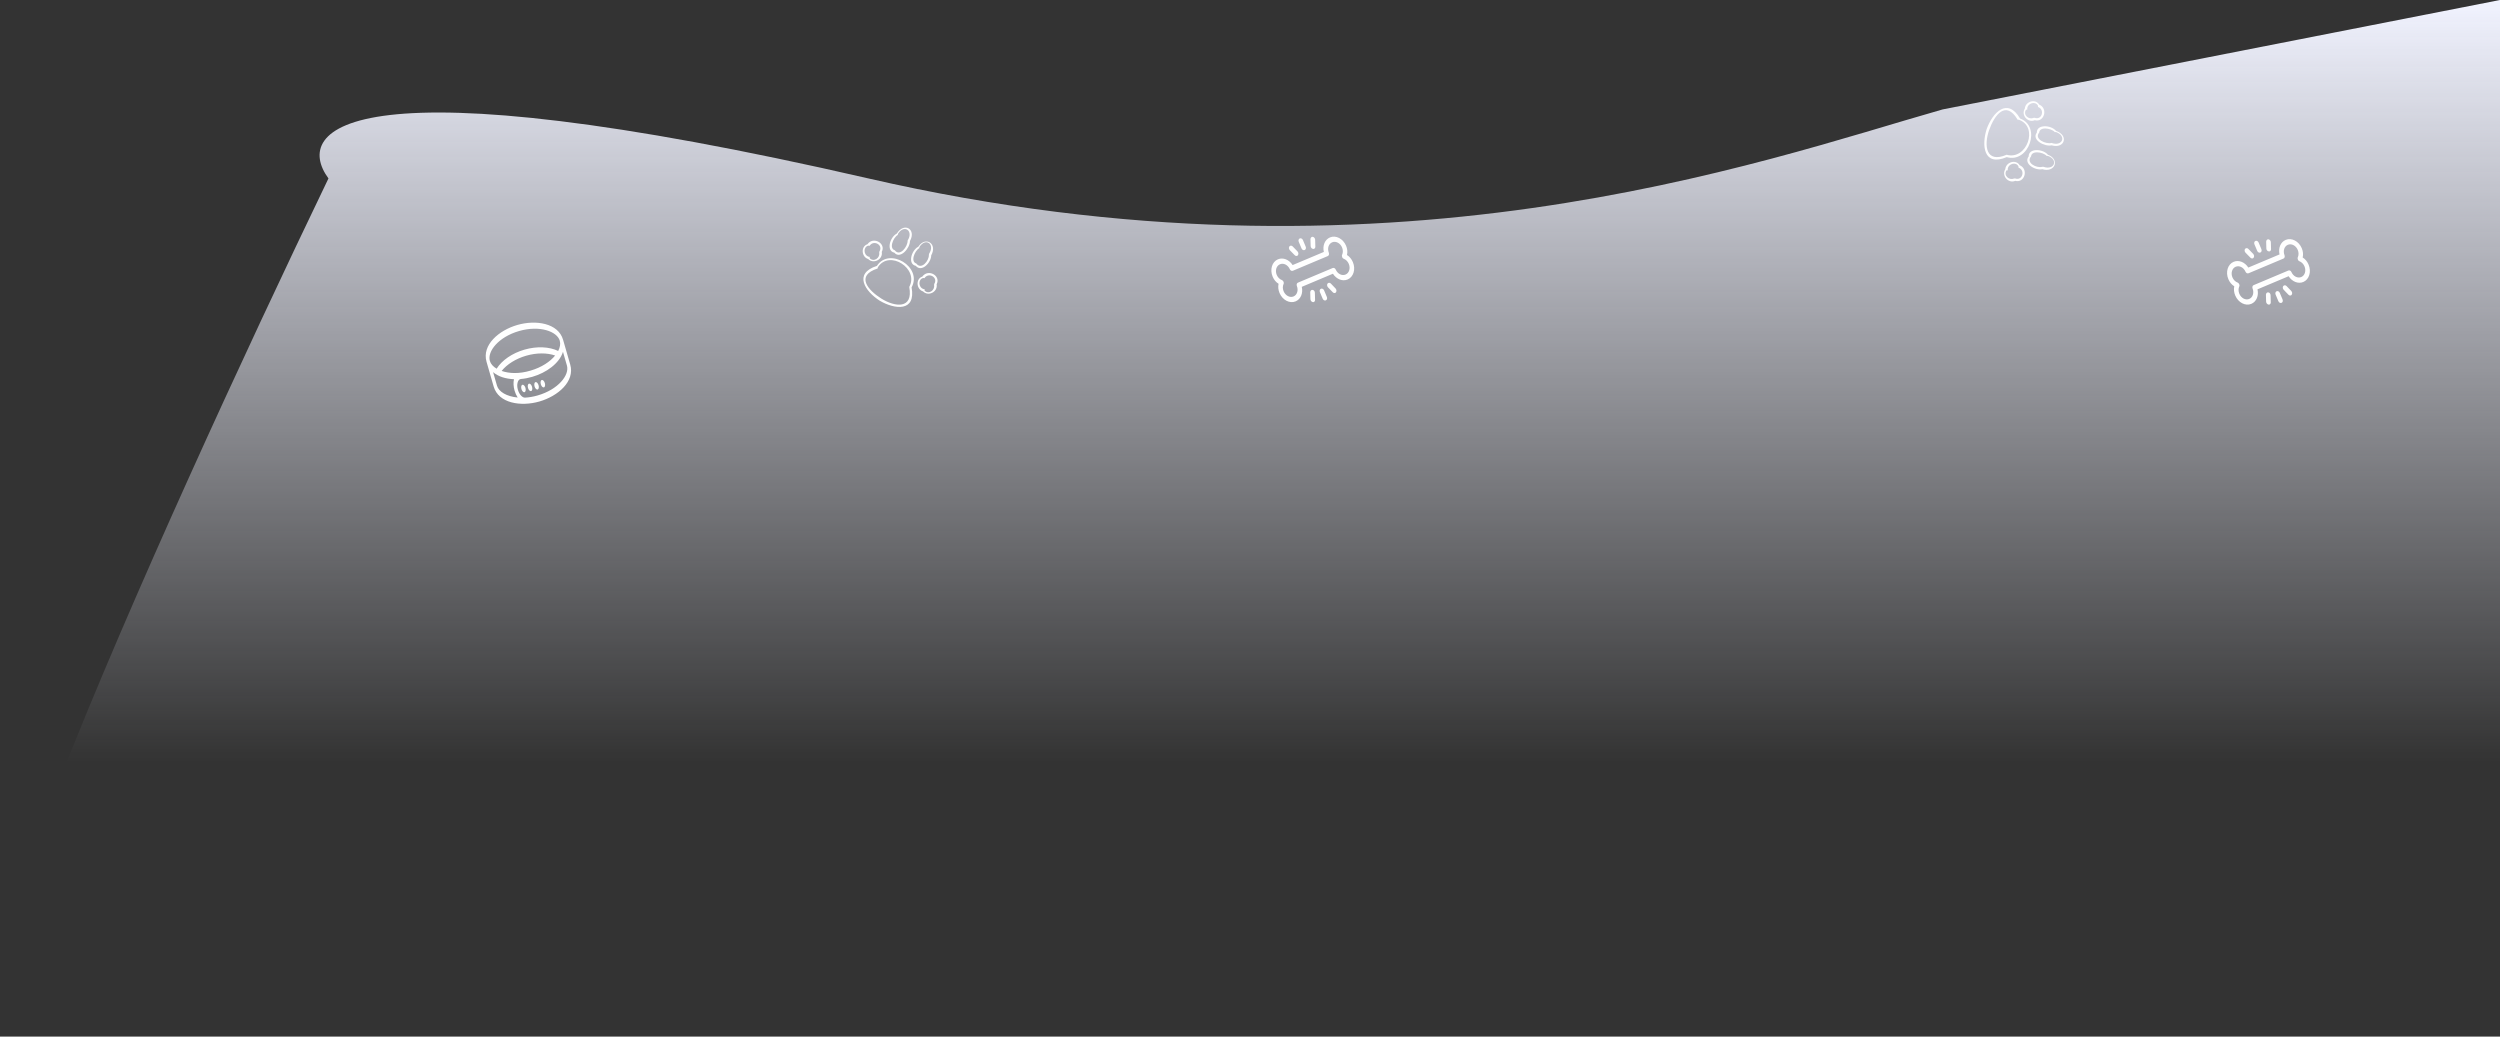 <svg viewBox="0 0 2009 833" xmlns="http://www.w3.org/2000/svg" xmlns:xlink="http://www.w3.org/1999/xlink" width="2009" height="833" fill="none" customFrame="#000000">
	<rect x="0" y="0" width="2009" height="833" fill="#333333" stroke="none"/>
	<defs>
		<linearGradient id="paint_linear_1" x1="1004.5" x2="1004.5" y1="0" y2="613.008" gradientUnits="userSpaceOnUse">
			<stop stop-color="rgb(241,243,255)" offset="0" stop-opacity="1" />
			<stop stop-color="rgb(241,243,255)" offset="1" stop-opacity="0" />
		</linearGradient>
	</defs>
	<g id="background">
		<path id="Vector 4" d="M697.837 143.385C280.344 47.462 234.623 103.417 263.948 143.385C128.483 424.659 -103.657 941.146 51.503 756.893C245.453 526.578 873.292 862.808 1256.69 830.834C1563.41 805.254 1886.03 678.623 2009 618.504L2009 0L1561.11 87.93C1415.14 129.396 1115.33 239.308 697.837 143.385Z" fill="url(#paint_linear_1)" fill-rule="evenodd" />
		<g id="paw">
			<path id="Vector" d="M4.91 20.937C10.534 25.52 16.585 16.038 15.46 10.309C18.835 -0.002 7.888 -4.26 3.95 5.479C-1.112 9.489 -1.84 20.937 4.91 20.937ZM5.869 19.004C-0.319 19.577 1.535 9.309 4.91 6.445L4.91 5.479C8.285 -3.114 16.917 0.75 13.542 9.343L13.542 10.309C14.667 14.892 9.972 23.587 4.91 19.004L5.869 19.004Z" fill="rgb(255,255,255)" fill-rule="evenodd" transform="matrix(0.981,0.192,-0.192,0.981,735.131,192.137)" />
			<path id="Vector" d="M4.91 21.566C10.534 26.175 16.585 15.733 15.46 9.973C18.835 -0.396 7.888 -4.26 3.95 6.108C-1.112 10.141 -1.84 21.566 4.91 21.566ZM5.869 19.634C-0.319 20.21 1.535 9.955 4.91 7.075L4.91 6.108C8.285 -2.532 16.917 1.332 13.542 9.973C14.667 14.581 9.972 24.242 4.91 19.634L5.869 19.634Z" fill="rgb(255,255,255)" fill-rule="evenodd" transform="matrix(0.981,0.192,-0.192,0.981,717.998,180.918)" />
			<path id="Vector" d="M5.686 15.573C10.762 18.988 17.534 13.536 15.277 7.844C17.534 0.445 6.193 -3.419 2.809 3.98C-2.267 6.825 0.046 15.004 5.686 15.573ZM6.645 13.641L5.686 13.641C1.174 13.072 -0.18 6.653 3.768 4.946L4.727 4.946C6.983 -0.746 15.615 2.153 13.359 7.844L13.359 8.81C15.051 12.794 10.593 17.453 6.645 14.607L6.645 13.641Z" fill="rgb(255,255,255)" fill-rule="evenodd" transform="matrix(0.981,0.192,-0.192,0.981,739.195,217.82)" />
			<path id="Vector" d="M5.686 15.573C10.762 18.988 17.534 13.536 15.277 7.844C17.534 0.445 6.193 -3.419 2.809 3.98C-2.267 6.825 0.046 15.004 5.686 15.573ZM6.645 13.641L5.686 13.641C1.174 13.072 -0.18 6.653 3.768 4.946L4.727 4.946C6.983 -0.746 15.615 2.153 13.359 7.844L13.359 8.81C15.051 12.794 10.593 17.453 6.645 14.607L6.645 13.641Z" fill="rgb(255,255,255)" fill-rule="evenodd" transform="matrix(0.981,0.192,-0.192,0.981,695.1,191.802)" />
			<path id="Vector" d="M39.456 20.15C45.131 2.456 15.574 -8.567 8.764 8.557C-8.829 18.26 3.384 30.471 16.437 35.608C29.49 40.174 46.834 38.985 39.456 20.15ZM37.538 20.15C44.348 37.273 29.314 38.242 17.396 33.675C5.478 29.109 -6.735 19.621 9.723 10.489L9.723 9.523C15.966 -6.459 42.645 4.168 37.538 20.15Z" fill="rgb(255,255,255)" fill-rule="evenodd" transform="matrix(0.981,0.192,-0.192,0.981,697.716,203.599)" />
		</g>
		<g id="paw">
			<path id="Vector" d="M4.91 20.937C10.534 25.52 16.585 16.038 15.46 10.309C18.835 -0.002 7.888 -4.26 3.95 5.479C-1.112 9.489 -1.84 20.937 4.91 20.937ZM5.869 19.004C-0.319 19.577 1.535 9.309 4.91 6.445L4.91 5.479C8.285 -3.114 16.917 0.75 13.542 9.343L13.542 10.309C14.667 14.892 9.972 23.587 4.91 19.004L5.869 19.004Z" fill="rgb(255,255,255)" fill-rule="evenodd" transform="matrix(0.028,1,-1,0.028,1651.04,120.222)" />
			<path id="Vector" d="M4.91 21.566C10.534 26.175 16.585 15.733 15.46 9.973C18.835 -0.396 7.888 -4.26 3.95 6.108C-1.112 10.141 -1.84 21.566 4.91 21.566ZM5.869 19.634C-0.319 20.21 1.535 9.955 4.91 7.075L4.91 6.108C8.285 -2.532 16.917 1.332 13.542 9.973C14.667 14.581 9.972 24.242 4.91 19.634L5.869 19.634Z" fill="rgb(255,255,255)" fill-rule="evenodd" transform="matrix(0.028,1,-1,0.028,1658.22,101.042)" />
			<path id="Vector" d="M5.686 15.573C10.762 18.988 17.534 13.536 15.277 7.844C17.534 0.445 6.193 -3.419 2.809 3.98C-2.267 6.825 0.046 15.004 5.686 15.573ZM6.645 13.641L5.686 13.641C1.174 13.072 -0.18 6.653 3.768 4.946L4.727 4.946C6.983 -0.746 15.615 2.153 13.359 7.844L13.359 8.81C15.051 12.794 10.593 17.453 6.645 14.607L6.645 13.641Z" fill="rgb(255,255,255)" fill-rule="evenodd" transform="matrix(0.028,1,-1,0.028,1626.88,129.829)" />
			<path id="Vector" d="M5.686 15.573C10.762 18.988 17.534 13.536 15.277 7.844C17.534 0.445 6.193 -3.419 2.809 3.98C-2.267 6.825 0.046 15.004 5.686 15.573ZM6.645 13.641L5.686 13.641C1.174 13.072 -0.18 6.653 3.768 4.946L4.727 4.946C6.983 -0.746 15.615 2.153 13.359 7.844L13.359 8.81C15.051 12.794 10.593 17.453 6.645 14.607L6.645 13.641Z" fill="rgb(255,255,255)" fill-rule="evenodd" transform="matrix(0.028,1,-1,0.028,1642.57,81.095)" />
			<path id="Vector" d="M39.456 20.15C45.131 2.456 15.574 -8.567 8.764 8.557C-8.829 18.26 3.384 30.471 16.437 35.608C29.49 40.174 46.834 38.985 39.456 20.15ZM37.538 20.15C44.348 37.273 29.314 38.242 17.396 33.675C5.478 29.109 -6.735 19.621 9.723 10.489L9.723 9.523C15.966 -6.459 42.645 4.168 37.538 20.15Z" fill="rgb(255,255,255)" fill-rule="evenodd" transform="matrix(0.028,1,-1,0.028,1631.64,86.24)" />
		</g>
		<g id="Group">
			<g id="Group">
				<g id="Group">
					<path id="Vector" d="M32 0C16.505 0 0 7.537 0 21.622L0 42.255C0 56.34 16.505 64 32 64C47.495 64 64 56.463 64 42.378L64 21.622C64 7.66 47.495 0 32 0ZM16.101 56.093C7.882 52.88 2.762 47.444 2.762 42.378L2.762 31.012C5.794 35.707 11.116 39.042 17.314 41.143C15.966 43.49 15.225 46.826 15.225 50.162C15.225 52.263 15.562 54.239 16.101 56.093ZM9.634 32C15.225 28.046 23.309 25.699 32 25.699C40.691 25.699 48.775 28.046 54.366 32C49.179 35.583 41.364 38.178 32 38.178C22.636 38.301 14.821 35.707 9.634 32ZM61.238 42.378C61.238 50.286 49.246 58.934 32 58.934C28.295 58.934 24.926 58.564 21.76 57.822C19.604 57.328 17.987 53.992 17.987 50.162C17.987 47.938 18.459 45.961 19.402 44.479C20.278 42.996 21.491 42.255 22.703 42.502C25.735 43.12 28.901 43.367 32 43.367C43.655 43.367 55.916 39.042 61.238 30.888L61.238 42.378ZM57.735 29.158C51.806 23.846 42.307 20.633 32 20.633C21.693 20.633 12.194 23.846 6.265 29.158C4.042 26.811 2.762 24.216 2.762 21.622C2.762 13.714 14.754 5.066 32 5.066C49.246 5.066 61.238 13.838 61.238 21.622C61.238 24.216 59.958 26.811 57.735 29.158Z" fill="rgb(255,255,255)" fill-rule="nonzero" transform="matrix(0.961,-0.277,0.277,0.961,385,270)" />
					<path id="Vector" d="M1.684 6.178C2.614 6.178 3.368 4.795 3.368 3.089C3.368 1.383 2.614 0 1.684 0C0.754 0 0 1.383 0 3.089C0 4.795 0.754 6.178 1.684 6.178Z" fill="rgb(255,255,255)" fill-rule="evenodd" transform="matrix(0.961,-0.277,0.277,0.961,418.174,309.685)" />
					<path id="Vector" d="M1.684 6.178C2.614 6.178 3.368 4.795 3.368 3.089C3.368 1.383 2.614 0 1.684 0C0.754 0 0 1.383 0 3.089C0 4.795 0.754 6.178 1.684 6.178Z" fill="rgb(255,255,255)" fill-rule="evenodd" transform="matrix(0.961,-0.277,0.277,0.961,423.459,308.804)" />
					<path id="Vector" d="M1.684 6.178C2.614 6.178 3.368 4.795 3.368 3.089C3.368 1.383 2.614 0 1.684 0C0.754 0 0 1.383 0 3.089C0 4.795 0.754 6.178 1.684 6.178Z" fill="rgb(255,255,255)" fill-rule="evenodd" transform="matrix(0.961,-0.277,0.277,0.961,428.706,307.549)" />
					<path id="Vector" d="M1.684 6.178C2.614 6.178 3.368 4.795 3.368 3.089C3.368 1.383 2.614 0 1.684 0C0.754 0 0 1.383 0 3.089C0 4.795 0.754 6.178 1.684 6.178Z" fill="rgb(255,255,255)" fill-rule="evenodd" transform="matrix(0.961,-0.277,0.277,0.961,433.751,305.838)" />
				</g>
			</g>
		</g>
		<g id="Group">
			<g id="Group">
				<path id="Vector" d="M64 11.189C64 5.027 59.823 0 54.703 0C50.19 0 46.484 3.73 45.608 8.838L18.392 8.838C17.516 3.73 13.81 0 9.297 0C4.177 0 0 5.027 0 11.189C0 13.865 0.741 16.378 2.156 18.324C0.741 20.351 0 22.784 0 25.459C0 31.622 4.177 36.649 9.297 36.649C13.81 36.649 17.516 32.919 18.392 27.811L45.541 27.811C46.417 32.919 50.122 36.649 54.636 36.649C59.756 36.649 63.933 31.622 63.933 25.459C63.933 22.784 63.192 20.27 61.777 18.324C63.259 16.297 64 13.865 64 11.189ZM58.139 20.027C59.554 21.324 60.362 23.351 60.362 25.459C60.362 29.27 57.802 32.351 54.636 32.351C51.537 32.351 48.977 29.432 48.91 25.622C48.91 24.405 48.101 23.514 47.09 23.514L16.842 23.514C15.832 23.514 15.091 24.486 15.023 25.622C14.956 29.351 12.463 32.351 9.297 32.351C6.131 32.351 3.571 29.27 3.571 25.459C3.571 23.351 4.379 21.324 5.794 20.027C6.265 19.622 6.467 18.973 6.467 18.324C6.467 17.676 6.198 17.027 5.794 16.622C4.379 15.324 3.571 13.297 3.571 11.189C3.571 7.378 6.131 4.297 9.297 4.297C12.396 4.297 14.956 7.216 15.023 11.027C15.023 12.243 15.832 13.135 16.842 13.135L47.225 13.135C48.236 13.135 48.977 12.162 49.044 11.027C49.112 7.297 51.604 4.297 54.77 4.297C57.937 4.297 60.497 7.378 60.497 11.189C60.497 13.297 59.688 15.324 58.274 16.622C57.802 17.027 57.6 17.676 57.6 18.324C57.465 18.973 57.735 19.622 58.139 20.027Z" fill="rgb(255,255,255)" fill-rule="nonzero" transform="matrix(0.922,-0.388,0.388,0.922,1018.36,211.997)" />
				<path id="Vector" d="M1.819 10.135C2.829 10.135 3.638 9.162 3.638 7.946L3.638 2.189C3.638 0.973 2.829 0 1.819 0C0.808 0 0 0.973 0 2.189L0 7.946C0 9.162 0.808 10.135 1.819 10.135Z" fill="rgb(255,255,255)" fill-rule="nonzero" transform="matrix(0.922,-0.388,0.388,0.922,1042.82,192.298)" />
				<path id="Vector" d="M1.099 9.27C1.369 9.433 1.571 9.514 1.84 9.514C2.514 9.514 3.188 9.027 3.457 8.297L5.478 3.108C5.882 2.054 5.478 0.757 4.602 0.189C3.727 -0.297 2.649 0.189 2.177 1.243L0.156 6.433C-0.248 7.487 0.156 8.784 1.099 9.27Z" fill="rgb(255,255,255)" fill-rule="nonzero" transform="matrix(0.922,-0.388,0.388,0.922,1050.6,191.901)" />
				<path id="Vector" d="M2.246 8.379C2.583 9.189 3.189 9.595 3.863 9.595C4.132 9.595 4.402 9.514 4.604 9.351C5.479 8.865 5.884 7.568 5.479 6.433L3.458 1.243C3.054 0.189 1.976 -0.297 1.033 0.189C0.157 0.676 -0.247 1.973 0.157 3.108L2.246 8.379Z" fill="rgb(255,255,255)" fill-rule="nonzero" transform="matrix(0.922,-0.388,0.388,0.922,1035.13,198.23)" />
				<path id="Vector" d="M1.819 0C0.808 0 0 0.973 0 2.189L0 7.946C0 9.162 0.808 10.135 1.819 10.135C2.829 10.135 3.638 9.162 3.638 7.946L3.638 2.189C3.638 0.973 2.829 0 1.819 0Z" fill="rgb(255,255,255)" fill-rule="nonzero" transform="matrix(0.922,-0.388,0.388,0.922,1059.83,232.732)" />
				<path id="Vector" d="M4.604 0.189C3.728 -0.297 2.65 0.189 2.178 1.243L0.157 6.433C-0.247 7.487 0.157 8.784 1.033 9.351C1.303 9.514 1.505 9.595 1.774 9.595C2.448 9.595 3.122 9.108 3.391 8.379L5.412 3.189C5.951 1.973 5.547 0.676 4.604 0.189Z" fill="rgb(255,255,255)" fill-rule="nonzero" transform="matrix(0.922,-0.388,0.388,0.922,1050.41,234.552)" />
				<path id="Vector" d="M3.458 1.243C3.054 0.189 1.976 -0.297 1.033 0.189C0.157 0.676 -0.247 1.973 0.157 3.108L2.178 8.297C2.515 9.108 3.122 9.514 3.795 9.514C4.065 9.514 4.334 9.433 4.536 9.27C5.412 8.784 5.816 7.487 5.412 6.351L3.458 1.243Z" fill="rgb(255,255,255)" fill-rule="nonzero" transform="matrix(0.922,-0.388,0.388,0.922,1065.81,228.074)" />
			</g>
		</g>
		<g id="Group">
			<g id="Group">
				<path id="Vector" d="M64 11.189C64 5.027 59.823 0 54.703 0C50.19 0 46.484 3.73 45.608 8.838L18.392 8.838C17.516 3.73 13.81 0 9.297 0C4.177 0 0 5.027 0 11.189C0 13.865 0.741 16.378 2.156 18.324C0.741 20.351 0 22.784 0 25.459C0 31.622 4.177 36.649 9.297 36.649C13.81 36.649 17.516 32.919 18.392 27.811L45.541 27.811C46.417 32.919 50.122 36.649 54.636 36.649C59.756 36.649 63.933 31.622 63.933 25.459C63.933 22.784 63.192 20.27 61.777 18.324C63.259 16.297 64 13.865 64 11.189ZM58.139 20.027C59.554 21.324 60.362 23.351 60.362 25.459C60.362 29.27 57.802 32.351 54.636 32.351C51.537 32.351 48.977 29.432 48.91 25.622C48.91 24.405 48.101 23.514 47.09 23.514L16.842 23.514C15.832 23.514 15.091 24.486 15.023 25.622C14.956 29.351 12.463 32.351 9.297 32.351C6.131 32.351 3.571 29.27 3.571 25.459C3.571 23.351 4.379 21.324 5.794 20.027C6.265 19.622 6.467 18.973 6.467 18.324C6.467 17.676 6.198 17.027 5.794 16.622C4.379 15.324 3.571 13.297 3.571 11.189C3.571 7.378 6.131 4.297 9.297 4.297C12.396 4.297 14.956 7.216 15.023 11.027C15.023 12.243 15.832 13.135 16.842 13.135L47.225 13.135C48.236 13.135 48.977 12.162 49.044 11.027C49.112 7.297 51.604 4.297 54.77 4.297C57.937 4.297 60.497 7.378 60.497 11.189C60.497 13.297 59.688 15.324 58.274 16.622C57.802 17.027 57.6 17.676 57.6 18.324C57.465 18.973 57.735 19.622 58.139 20.027Z" fill="rgb(255,255,255)" fill-rule="nonzero" transform="matrix(0.922,-0.388,0.388,0.922,1786.36,213.997)" />
				<path id="Vector" d="M1.819 10.135C2.829 10.135 3.638 9.162 3.638 7.946L3.638 2.189C3.638 0.973 2.829 0 1.819 0C0.808 0 0 0.973 0 2.189L0 7.946C0 9.162 0.808 10.135 1.819 10.135Z" fill="rgb(255,255,255)" fill-rule="nonzero" transform="matrix(0.922,-0.388,0.388,0.922,1810.82,194.298)" />
				<path id="Vector" d="M1.099 9.27C1.369 9.433 1.571 9.514 1.84 9.514C2.514 9.514 3.188 9.027 3.457 8.297L5.478 3.108C5.882 2.054 5.478 0.757 4.602 0.189C3.727 -0.297 2.649 0.189 2.177 1.243L0.156 6.433C-0.248 7.487 0.156 8.784 1.099 9.27Z" fill="rgb(255,255,255)" fill-rule="nonzero" transform="matrix(0.922,-0.388,0.388,0.922,1818.6,193.901)" />
				<path id="Vector" d="M2.246 8.379C2.583 9.189 3.189 9.595 3.863 9.595C4.132 9.595 4.402 9.514 4.604 9.351C5.479 8.865 5.884 7.568 5.479 6.433L3.458 1.243C3.054 0.189 1.976 -0.297 1.033 0.189C0.157 0.676 -0.247 1.973 0.157 3.108L2.246 8.379Z" fill="rgb(255,255,255)" fill-rule="nonzero" transform="matrix(0.922,-0.388,0.388,0.922,1803.13,200.23)" />
				<path id="Vector" d="M1.819 0C0.808 0 0 0.973 0 2.189L0 7.946C0 9.162 0.808 10.135 1.819 10.135C2.829 10.135 3.638 9.162 3.638 7.946L3.638 2.189C3.638 0.973 2.829 0 1.819 0Z" fill="rgb(255,255,255)" fill-rule="nonzero" transform="matrix(0.922,-0.388,0.388,0.922,1827.83,234.732)" />
				<path id="Vector" d="M4.604 0.189C3.728 -0.297 2.65 0.189 2.178 1.243L0.157 6.433C-0.247 7.487 0.157 8.784 1.033 9.351C1.303 9.514 1.505 9.595 1.774 9.595C2.448 9.595 3.122 9.108 3.391 8.379L5.412 3.189C5.951 1.973 5.547 0.676 4.604 0.189Z" fill="rgb(255,255,255)" fill-rule="nonzero" transform="matrix(0.922,-0.388,0.388,0.922,1818.41,236.552)" />
				<path id="Vector" d="M3.458 1.243C3.054 0.189 1.976 -0.297 1.033 0.189C0.157 0.676 -0.247 1.973 0.157 3.108L2.178 8.297C2.515 9.108 3.122 9.514 3.795 9.514C4.065 9.514 4.334 9.433 4.536 9.27C5.412 8.784 5.816 7.487 5.412 6.351L3.458 1.243Z" fill="rgb(255,255,255)" fill-rule="nonzero" transform="matrix(0.922,-0.388,0.388,0.922,1833.81,230.074)" />
			</g>
		</g>
	</g>
</svg>
